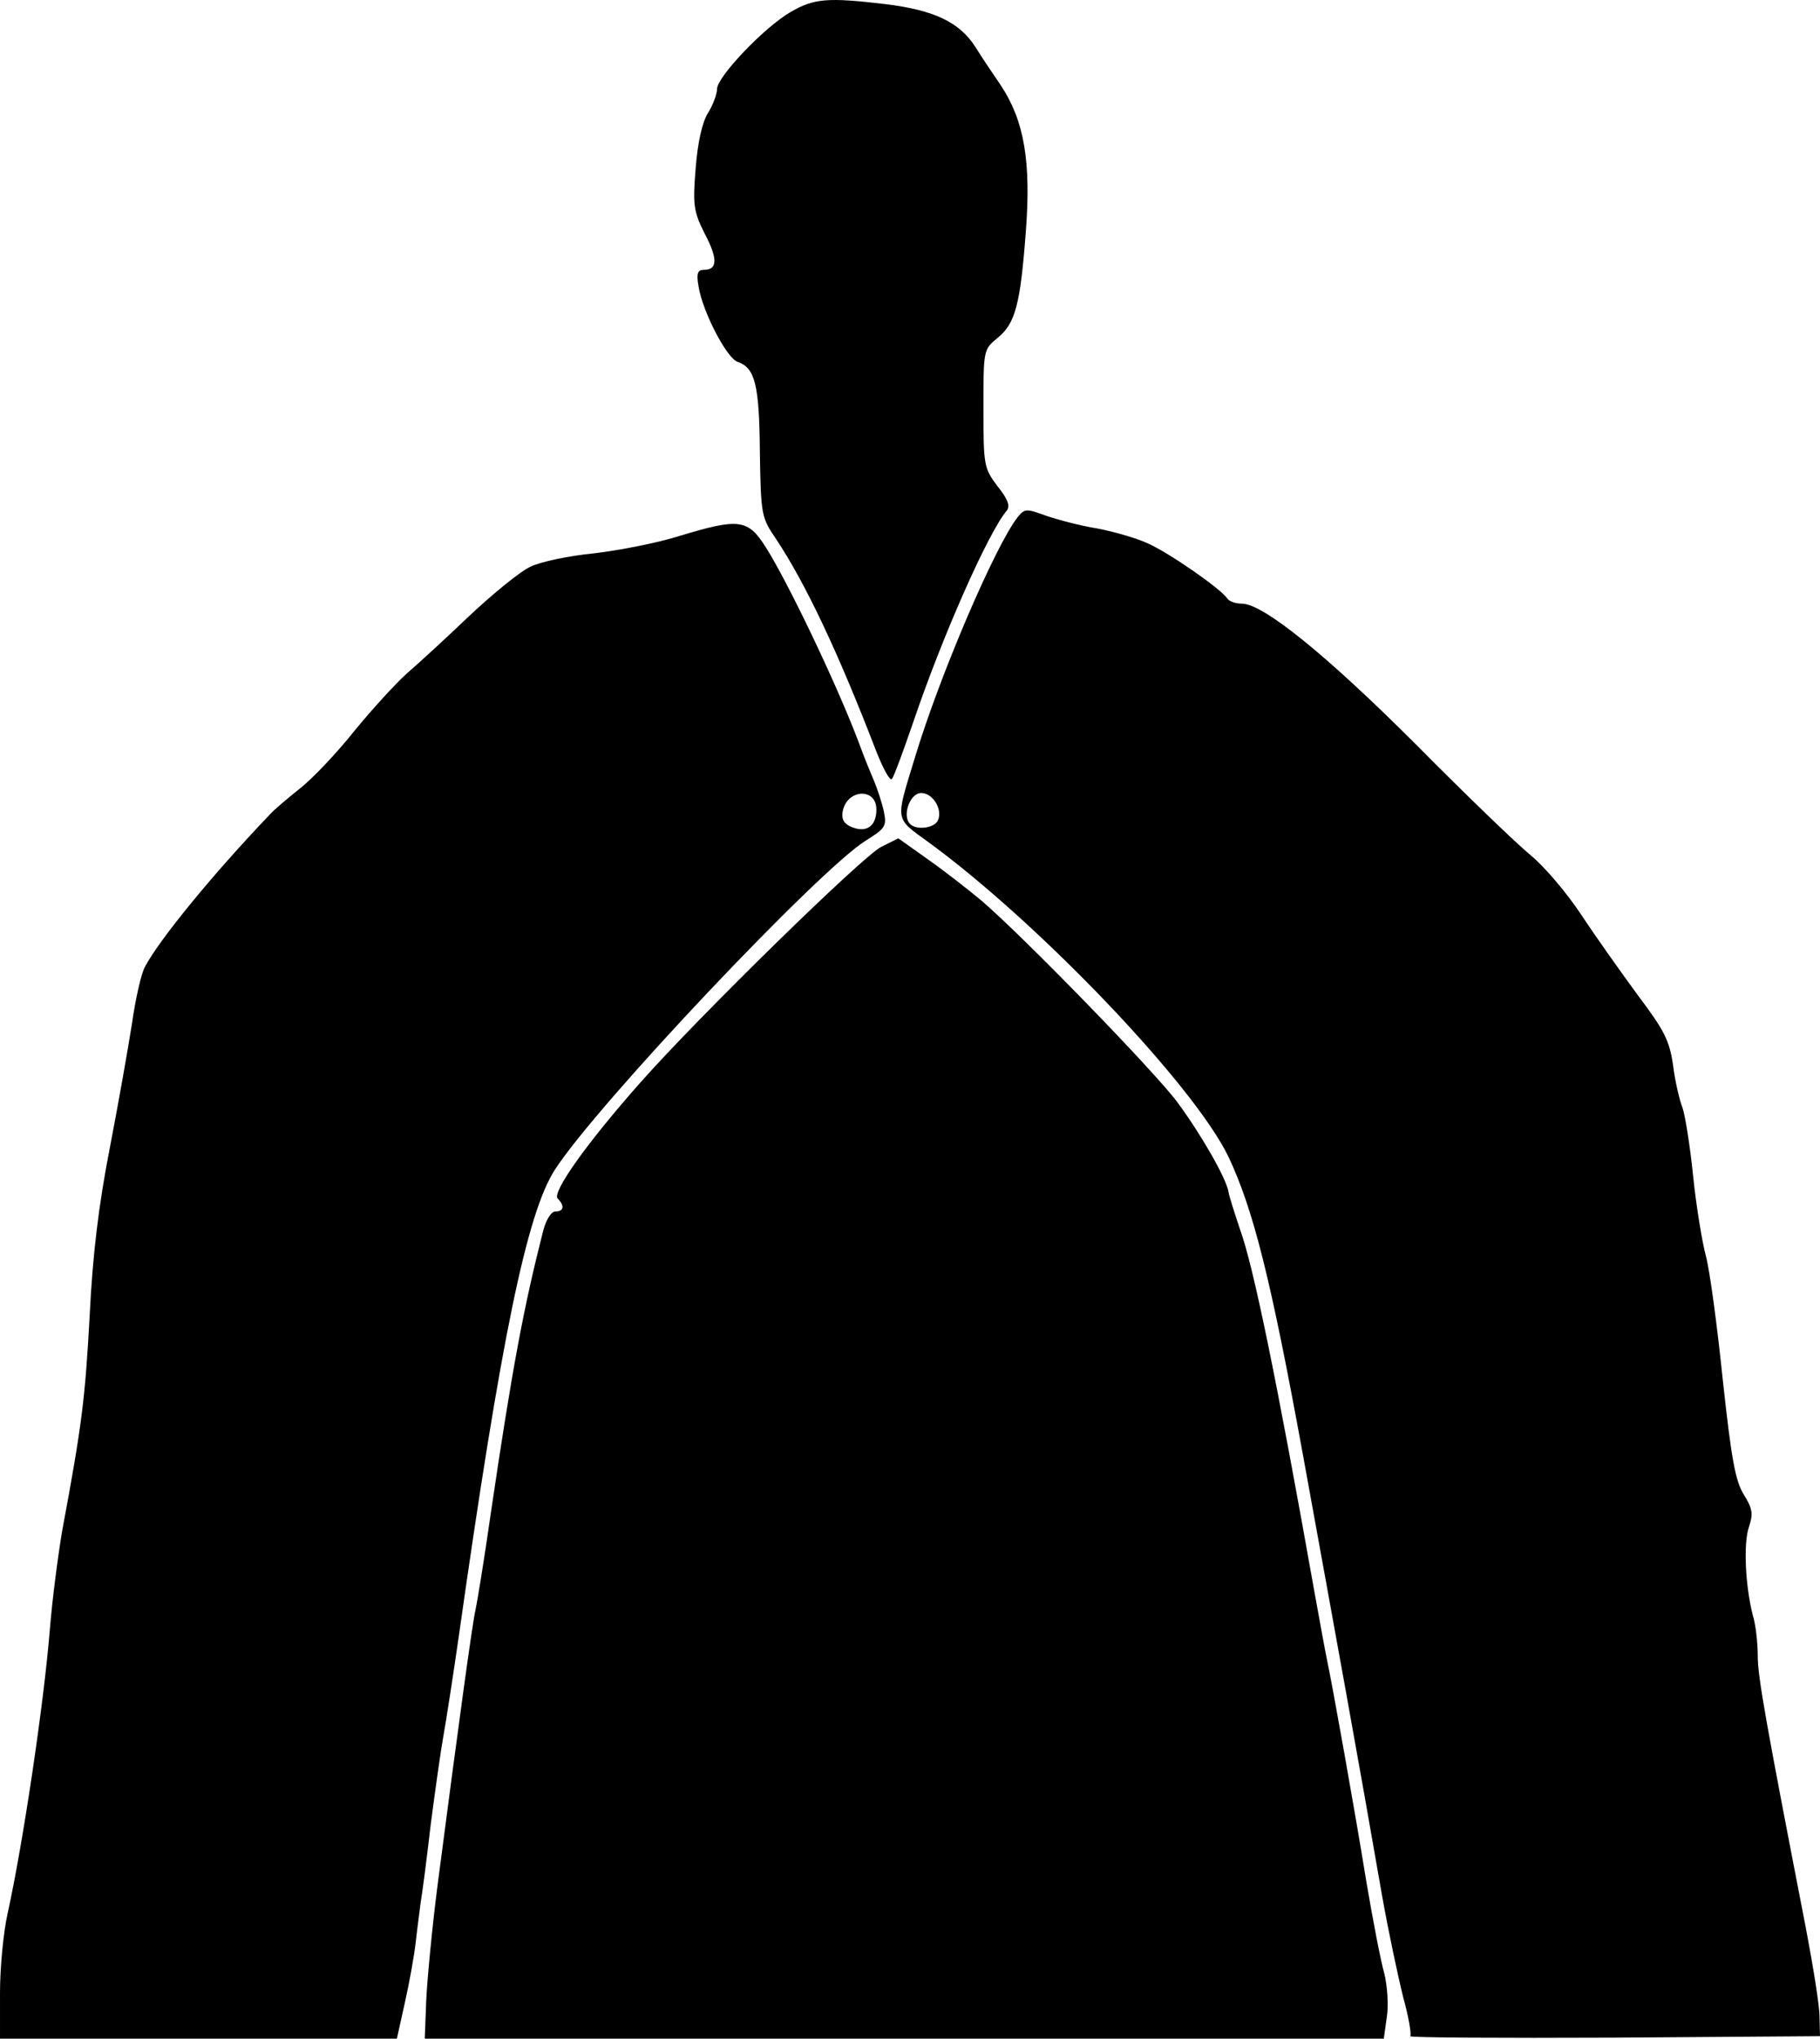 <svg xmlns="http://www.w3.org/2000/svg" id="root" viewBox="1960 318.51 3655 4091.49">
  <path
    d="M1960 4318c0-51 7-122 15-158 31-140 73-422 85-570 5-63 17-153 25-200 40-214 46-266 55-430 6-123 18-222 40-335 17-88 37-201 45-252 7-50 19-102 26-114 29-55 138-188 252-307 6-7 33-30 58-50 26-20 76-73 111-117 36-44 83-95 104-114 21-18 78-70 126-116 48-45 103-90 123-99 20-10 77-22 128-27 51-6 128-21 172-35 119-36 137-34 173 23 45 71 146 282 189 398 8 22 21 54 28 70 7 17 16 44 20 62 6 30 3 34-37 59-94 59-537 527-623 659-57 87-109 340-194 940-12 83-26 173-31 200-5 28-16 106-25 175-8 69-17 139-20 155-2 17-7 53-10 80-3 28-13 83-22 123l-16 72h-797v-92zm1760-2375c0-45-61-41-68 6-2 15 4 24 20 30 29 11 48-3 48-36z"
  ></path>
  <path
    d="M2816 4333c2-43 12-148 23-233 40-307 70-527 76-551 3-13 17-98 30-189 44-299 67-419 106-572 6-22 16-38 24-38 18 0 19-12 5-26-12-12 57-110 167-234 116-131 447-455 483-472l34-17 62 44c34 24 81 61 105 81 83 71 344 339 393 404 48 65 98 152 103 180 1 8 12 42 23 75 27 74 73 297 150 730 11 61 22 121 25 135 10 46 56 303 79 445 13 77 29 160 36 184 6 25 9 64 5 88l-6 43H2813l3-77z"
  ></path>
  <path
    d="M4792 4405c3-3-3-38-14-78-10-40-30-133-43-207-49-282-87-489-159-885-64-350-99-489-149-595-69-143-379-468-602-631-69-50-67-41-28-169 50-166 162-427 207-484 14-17 17-17 58-2 24 8 69 20 101 25 32 6 78 19 102 30 43 19 148 92 160 111 3 5 16 10 29 10 43 0 171 104 351 284 99 100 202 199 229 221s73 76 102 120 81 117 114 162c52 69 63 90 70 140 4 32 13 70 19 85 5 15 15 75 21 135 6 59 18 133 26 163s23 143 34 250c17 156 25 201 42 228 18 29 19 39 10 66-11 33-7 117 8 176 6 19 10 56 10 82 0 42 16 131 97 548 14 74 27 153 27 175l1 40-414 3c-228 1-412 0-409-3zm-948-2441c9-22-11-54-34-54-21 0-37 40-25 59 10 17 52 13 59-5zm-124-137c-77-200-142-337-201-426-30-44-31-48-33-175-1-136-10-169-44-181-22-6-71-101-79-151-5-27-2-34 11-34 27 0 28-22 1-73-22-44-24-57-18-130 4-52 13-93 25-112 10-16 18-38 18-48 0-24 94-123 147-154 48-28 75-30 193-16 96 12 147 36 179 86 11 18 34 52 51 77 47 71 61 153 50 295-11 145-21 183-57 212-28 23-28 24-28 141 0 115 1 120 28 156 21 26 26 40 19 49-38 45-130 254-187 422-21 61-40 113-44 117s-17-20-31-55z"
  ></path>
</svg>
